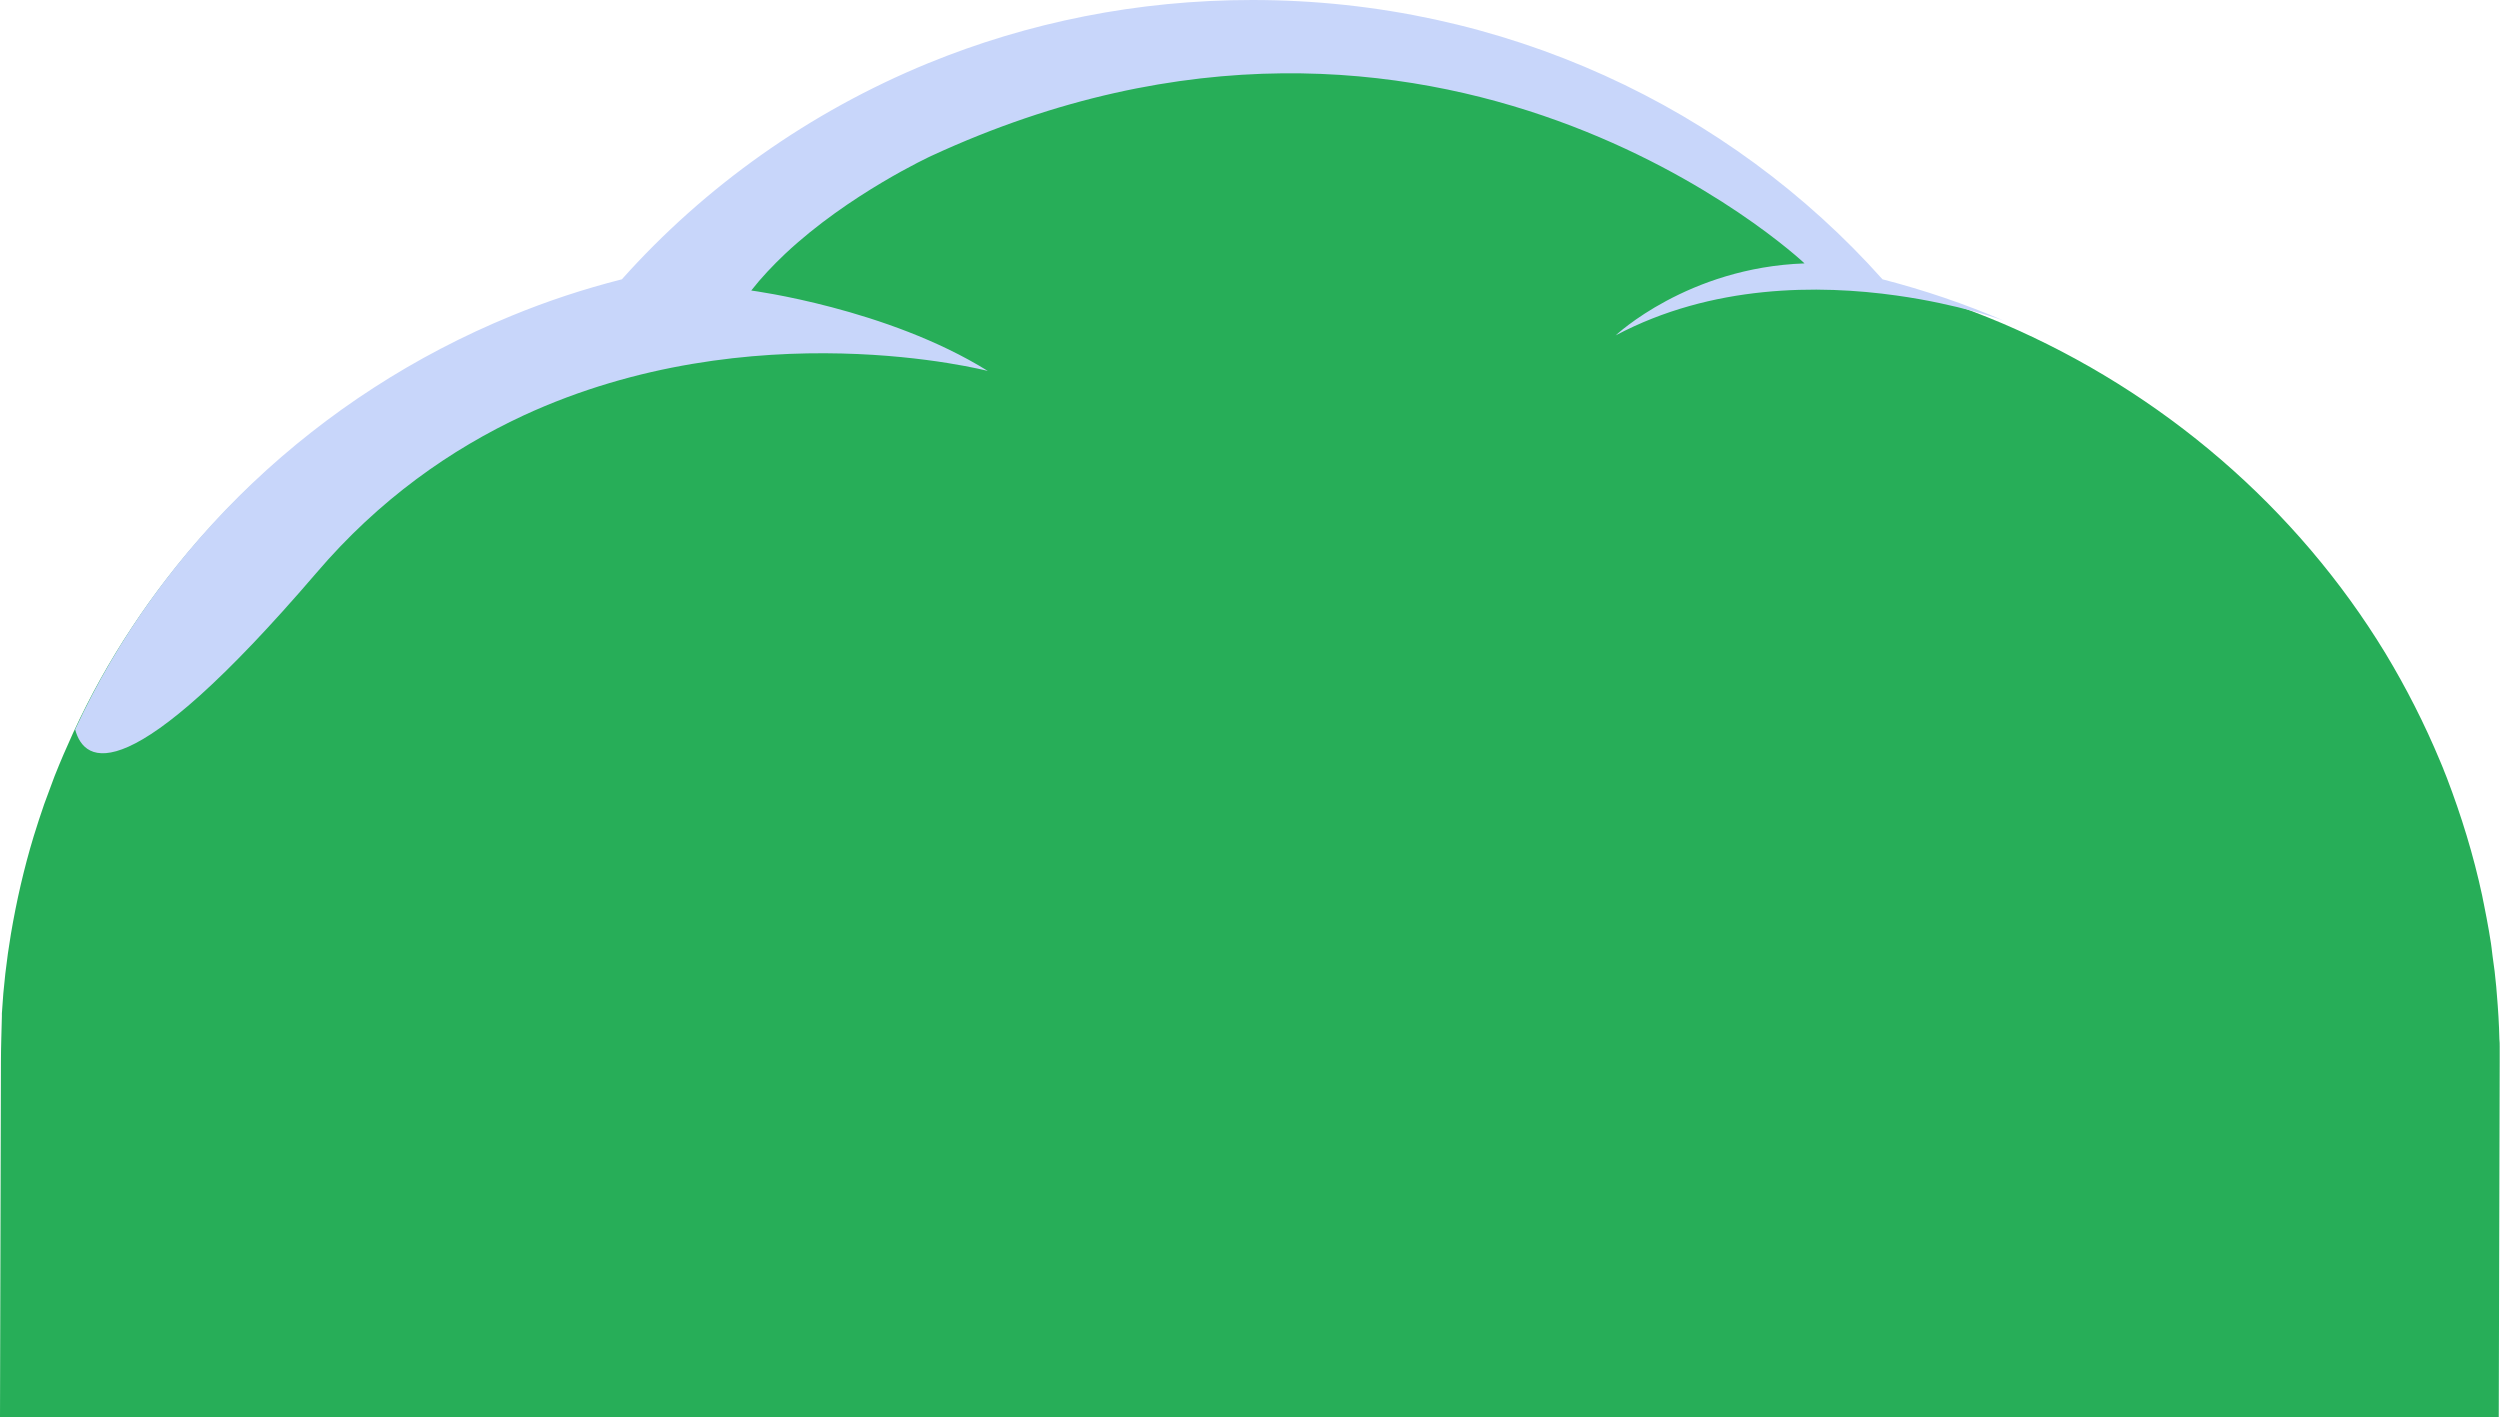 <?xml version="1.0" encoding="utf-8"?>
<!-- Generator: Adobe Illustrator 24.2.1, SVG Export Plug-In . SVG Version: 6.00 Build 0)  -->
<svg version="1.1" id="header" xmlns="http://www.w3.org/2000/svg" xmlns:xlink="http://www.w3.org/1999/xlink" x="0px" y="0px"
	 viewBox="0 0 802 454.6" style="enable-background:new 0 0 802 454.6;" xml:space="preserve">
<style type="text/css">
	.st0{fill:#27AE58;}
	.st1{fill:#C8D6FA;}
</style>
<g>
	<path class="st0" d="M133.9,265l-0.3,189.7h127h6.6h183.6c0,0,0,0,0,0c0,0,0,0,0,0H668l0.3-189.7c0-3.4-0.1-6.9-0.2-10.3
		c-0.1-1.5-0.1-3-0.2-4.5c-0.1-1-0.1-2-0.2-3c0-0.3,0-0.5-0.1-0.8c-0.8-10.7-2.2-21.3-4.3-31.6c-8.6-42.6-28.1-81.5-55.5-113.8
		c-1.5-1.7-3-3.5-4.5-5.1C554.4,41,481.9,6.3,401.1,6.3c-36.9,0-72,7.2-104,20.3c-38,15.6-71.6,39.5-98.2,69.3
		c-12,13.4-22.6,28.1-31.6,43.8c-7.9,13.9-14.6,28.5-19.8,43.7c-7.4,21.6-12,44.6-13.2,68.3c-0.1,1.1-0.1,2.1-0.1,3.2
		C134,258.2,133.9,261.6,133.9,265z"/>
	<g>
		<path class="st0" d="M267.5,340.8l-0.3,113.9h183.6c0,0,0,0,0,0c0,0,0,0,0,0h290.1c0,0,0,0,0,0h60.7l0.3-113.9c0-1.7,0-3.3,0-5
			c0-0.8,0-1.6-0.1-2.5c-0.1-4.8-0.4-9.5-0.8-14.2c-0.1-0.8-0.1-1.6-0.2-2.5c-0.3-3.4-0.7-6.7-1.2-10c-0.1-0.8-0.2-1.6-0.3-2.5
			c-0.1-0.5-0.1-1-0.2-1.5c-0.4-2.7-0.9-5.4-1.4-8.1c-0.3-1.5-0.6-3-0.9-4.6c-0.2-0.8-0.3-1.6-0.5-2.5c-2.8-13.1-6.7-25.7-11.4-38
			c-0.3-0.8-0.7-1.7-1-2.5c0-0.1-0.1-0.2-0.1-0.3c-0.3-0.8-0.7-1.6-1-2.4c-5-12-10.9-23.6-17.6-34.7
			c-28.3-46.5-71.3-83.7-122.7-105.7c0,0,0,0,0,0c-12.5-5.3-25.6-9.8-39-13.2c-8.2-2.1-16.5-3.8-25-5.2c-14.2-2.3-28.8-3.4-43.6-3.4
			c-36.9,0-72,7.2-104,20.3c-10.2,4.2-20.1,9-29.6,14.3c-26.5,14.8-50.1,33.9-69.8,56.3c-11.6,13.2-21.9,27.5-30.6,42.7
			c-3.2,5.6-6.2,11.4-9,17.3c-3,6.3-5.7,12.7-8.2,19.3c-2.2,5.8-4.1,11.6-5.9,17.6c-1.9,6.5-3.6,13.2-5,19.9
			c-0.6,3.1-1.2,6.2-1.7,9.3c-0.6,3.3-1,6.6-1.5,10c-0.5,4.3-1,8.6-1.3,13c-0.2,3.1-0.4,6.2-0.5,9.4c-0.1,1.8-0.1,3.7-0.1,5.5
			C267.5,338.1,267.5,339.4,267.5,340.8z"/>
		<path class="st0" d="M0.3,340.8L0,454.6h133.6h127h6.6h183.6c0,0,0,0,0,0c0,0,0,0,0,0h83.6l0.3-113.9c0-11-0.7-21.9-2.1-32.6
			c-0.4-2.8-0.8-5.6-1.2-8.3c-1-5.9-2.2-11.8-3.5-17.6c-4.5-18.7-11.1-36.7-19.5-53.7c-1.6-3.2-3.3-6.4-5-9.5
			c-0.1-0.1-0.2-0.3-0.2-0.4c-0.7-1.3-1.5-2.6-2.2-3.9c-3.5-6.1-7.3-12-11.2-17.7c-0.6-0.9-1.2-1.8-1.9-2.7
			c-15.3-21.5-33.8-40.6-54.9-56.7c-10-7.7-20.6-14.6-31.8-20.9C361.8,94.6,316.2,82,267.5,82c-5.5,0-10.9,0.2-16.3,0.5
			c-18,1-35.5,3.8-52.4,8.1c-12.2,3.1-24,7-35.4,11.7c-50,20.5-92.2,55.2-121.1,99c-7.1,10.7-13.4,22-18.8,33.7
			c-2.1,4.6-4.1,9.2-6,14c-1.1,2.9-2.2,5.9-3.3,8.9c-1.2,3.4-2.3,6.9-3.4,10.4c-3.1,10.2-5.5,20.7-7.3,31.3
			c-1.4,8.4-2.4,16.9-2.9,25.5c0,0.3,0,0.6,0,0.9C0.5,330.9,0.3,335.8,0.3,340.8z"/>
	</g>
	<path class="st1" d="M603.9,89.6C554.9,34.7,482.5,0,401.7,0c-36.9,0-72,7.2-104,20.3c-38,15.6-71.6,39.5-98.2,69.3
		c-12.2,3.1-24,7-35.4,11.7c-62.2,25.5-112.4,73.1-140,132.7c3,11.2,17,20.2,77.3-50.1c20.3-23.8,43.3-39.8,66.5-50.6
		c73.5-34,149-14.3,149-14.3C284.6,98.9,241,93.2,241,93.2c3.2-4.1,6.9-8,10.8-11.7c20.5-19.3,47-31.5,47-31.5
		c163-75.3,279.4,33.8,280.1,34.5c0,0,0,0,0,0c-37.5,1.3-60.6,23.1-60.6,23.1c30.9-16.4,65.2-16.3,90.1-12.8
		c20,2.8,33.8,7.8,34.5,8.1C630.4,97.5,617.4,93.1,603.9,89.6z"/>
</g>
</svg>
